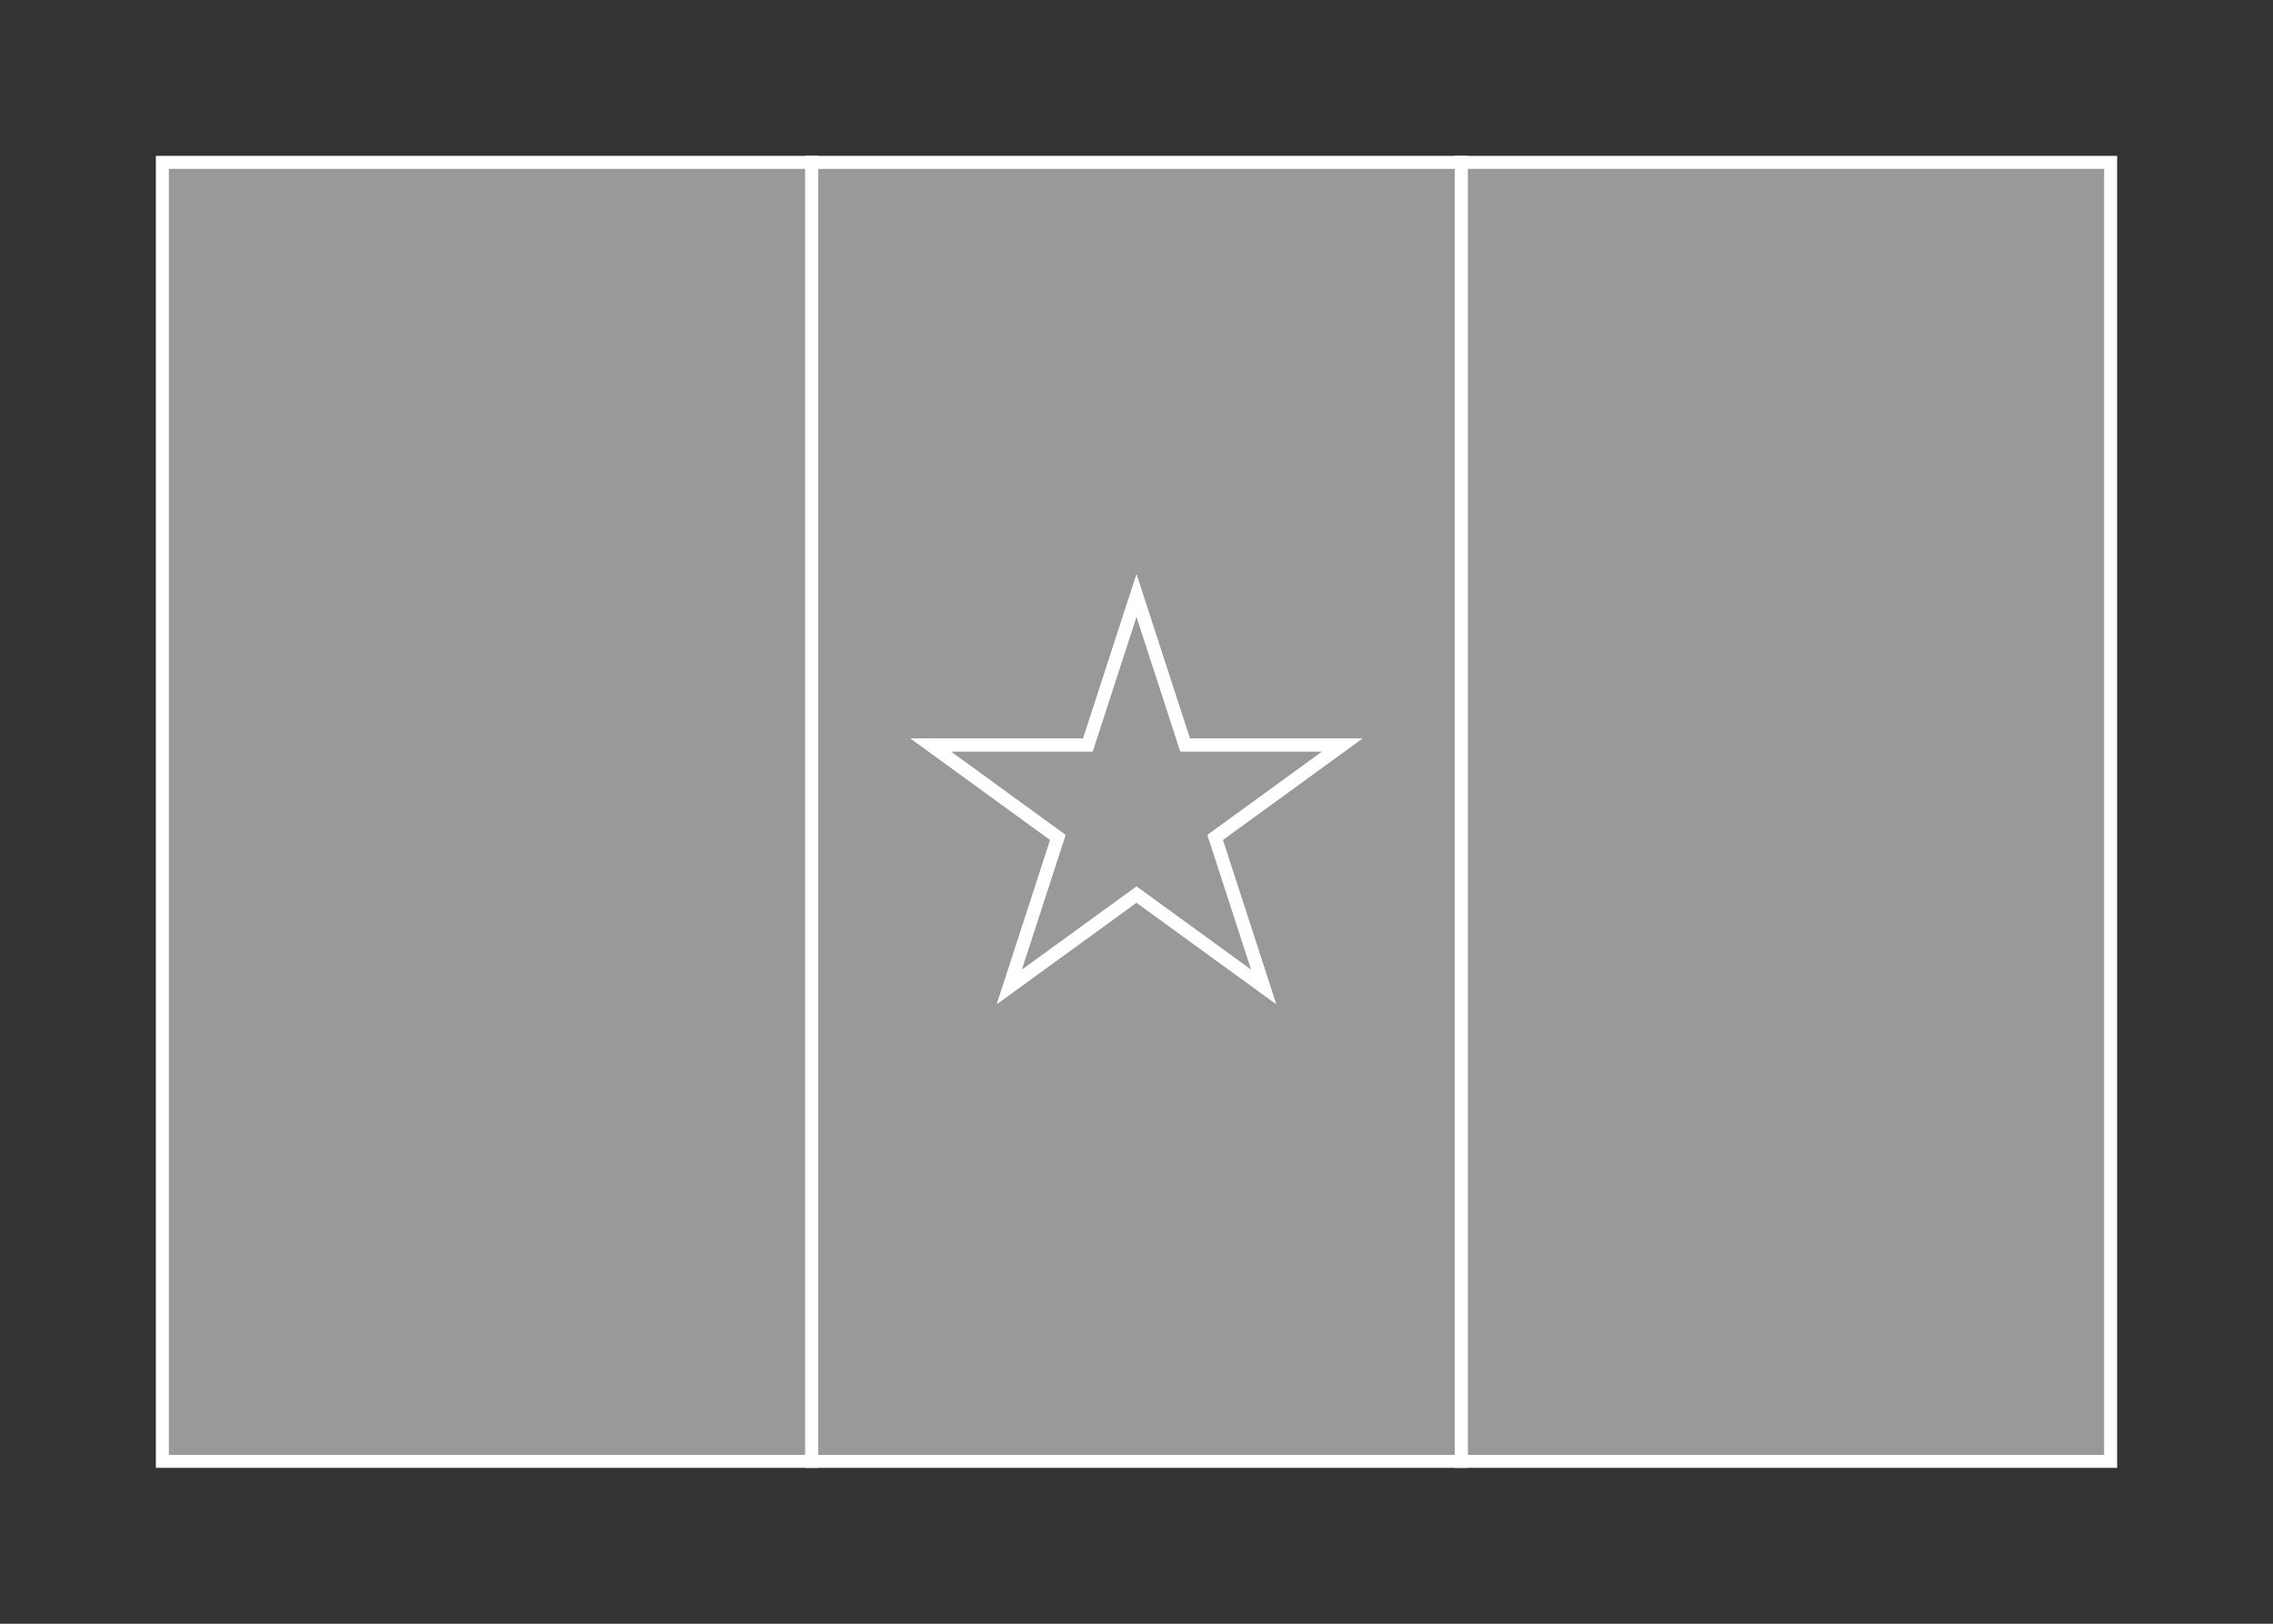 <svg width="350" height="250" viewBox="0 0 350 250" fill="none" xmlns="http://www.w3.org/2000/svg">
<rect x="0" y="0" width="350" height="250" fill="#333333" stroke="none"/>
<g id="flag / africa / senegal / b">
<g id="senegal b">
<g id="green">
<path fill-rule="evenodd" clip-rule="evenodd" d="M125 225H25V25H125V225ZM162.891 128.935L143.298 114.699H167.516L175 91.667L182.484 114.699H206.702L187.109 128.935L194.593 151.967L175 137.732L155.407 151.967L162.891 128.935Z" fill="white" fill-opacity="0.5"/>
<path d="M25 225H24V226H25V225ZM125 225V226H126V225H125ZM25 25V24H24V25H25ZM125 25H126V24H125V25ZM143.298 114.699V113.699H140.22L142.71 115.508L143.298 114.699ZM162.891 128.935L163.842 129.244L164.067 128.553L163.479 128.126L162.891 128.935ZM167.516 114.699V115.699H168.243L168.467 115.008L167.516 114.699ZM175 91.667L175.951 91.358L175 88.431L174.049 91.358L175 91.667ZM182.484 114.699L181.533 115.008L181.757 115.699H182.484V114.699ZM206.702 114.699L207.29 115.508L209.78 113.699H206.702V114.699ZM187.109 128.935L186.521 128.126L185.933 128.553L186.158 129.244L187.109 128.935ZM194.593 151.967L194.005 152.776L196.495 154.585L195.544 151.658L194.593 151.967ZM175 137.732L175.588 136.923L175 136.496L174.412 136.923L175 137.732ZM155.407 151.967L154.456 151.658L153.505 154.585L155.995 152.776L155.407 151.967ZM25 226H125V224H25V226ZM24 25V225H26V25H24ZM125 24H25V26H125V24ZM126 225V25H124V225H126ZM142.71 115.508L162.303 129.744L163.479 128.126L143.886 113.89L142.71 115.508ZM167.516 113.699H143.298V115.699H167.516V113.699ZM174.049 91.358L166.565 114.39L168.467 115.008L175.951 91.976L174.049 91.358ZM183.435 114.39L175.951 91.358L174.049 91.976L181.533 115.008L183.435 114.39ZM206.702 113.699H182.484V115.699H206.702V113.699ZM187.697 129.744L207.29 115.508L206.114 113.89L186.521 128.126L187.697 129.744ZM195.544 151.658L188.06 128.626L186.158 129.244L193.642 152.276L195.544 151.658ZM174.412 138.541L194.005 152.776L195.181 151.158L175.588 136.923L174.412 138.541ZM155.995 152.776L175.588 138.541L174.412 136.923L154.819 151.158L155.995 152.776ZM161.94 128.626L154.456 151.658L156.358 152.276L163.842 129.244L161.94 128.626Z" fill="white"/>
</g>
<g id="yellow">
<path fill-rule="evenodd" clip-rule="evenodd" d="M225 25V225H125V25H225ZM162.891 128.935L143.298 114.699H167.516L175 91.667L182.484 114.699H206.702L187.109 128.935L194.593 151.967L175 137.732L155.407 151.967L162.891 128.935Z" fill="white" fill-opacity="0.5"/>
<path d="M225 225V226H226V225H225ZM225 25H226V24H225V25ZM125 225H124V226H125V225ZM125 25V24H124V25H125ZM143.298 114.699V113.699H140.22L142.71 115.508L143.298 114.699ZM162.891 128.935L163.842 129.244L164.067 128.553L163.479 128.126L162.891 128.935ZM167.516 114.699V115.699H168.243L168.467 115.008L167.516 114.699ZM175 91.667L175.951 91.358L175 88.431L174.049 91.358L175 91.667ZM182.484 114.699L181.533 115.008L181.757 115.699H182.484V114.699ZM206.702 114.699L207.29 115.508L209.78 113.699H206.702V114.699ZM187.109 128.935L186.521 128.126L185.933 128.553L186.158 129.244L187.109 128.935ZM194.593 151.967L194.005 152.776L196.495 154.585L195.544 151.658L194.593 151.967ZM175 137.732L175.588 136.923L175 136.496L174.412 136.923L175 137.732ZM155.407 151.967L154.456 151.658L153.505 154.585L155.995 152.776L155.407 151.967ZM226 225V25H224V225H226ZM125 226H225V224H125V226ZM124 25V225H126V25H124ZM225 24H125V26H225V24ZM142.71 115.508L162.303 129.744L163.479 128.126L143.886 113.89L142.71 115.508ZM167.516 113.699H143.298V115.699H167.516V113.699ZM174.049 91.358L166.565 114.39L168.467 115.008L175.951 91.976L174.049 91.358ZM183.435 114.39L175.951 91.358L174.049 91.976L181.533 115.008L183.435 114.39ZM206.702 113.699H182.484V115.699H206.702V113.699ZM187.697 129.744L207.29 115.508L206.114 113.89L186.521 128.126L187.697 129.744ZM195.544 151.658L188.06 128.626L186.158 129.244L193.642 152.276L195.544 151.658ZM174.412 138.541L194.005 152.776L195.181 151.158L175.588 136.923L174.412 138.541ZM155.995 152.776L175.588 138.541L174.412 136.923L154.819 151.158L155.995 152.776ZM161.94 128.626L154.456 151.658L156.358 152.276L163.842 129.244L161.94 128.626Z" fill="white"/>
</g>
<path id="red" fill-rule="evenodd" clip-rule="evenodd" d="M225 225H325V25H225V225Z" fill="white" fill-opacity="0.5" stroke="white" stroke-width="2"/>
</g>
</g>
</svg>
